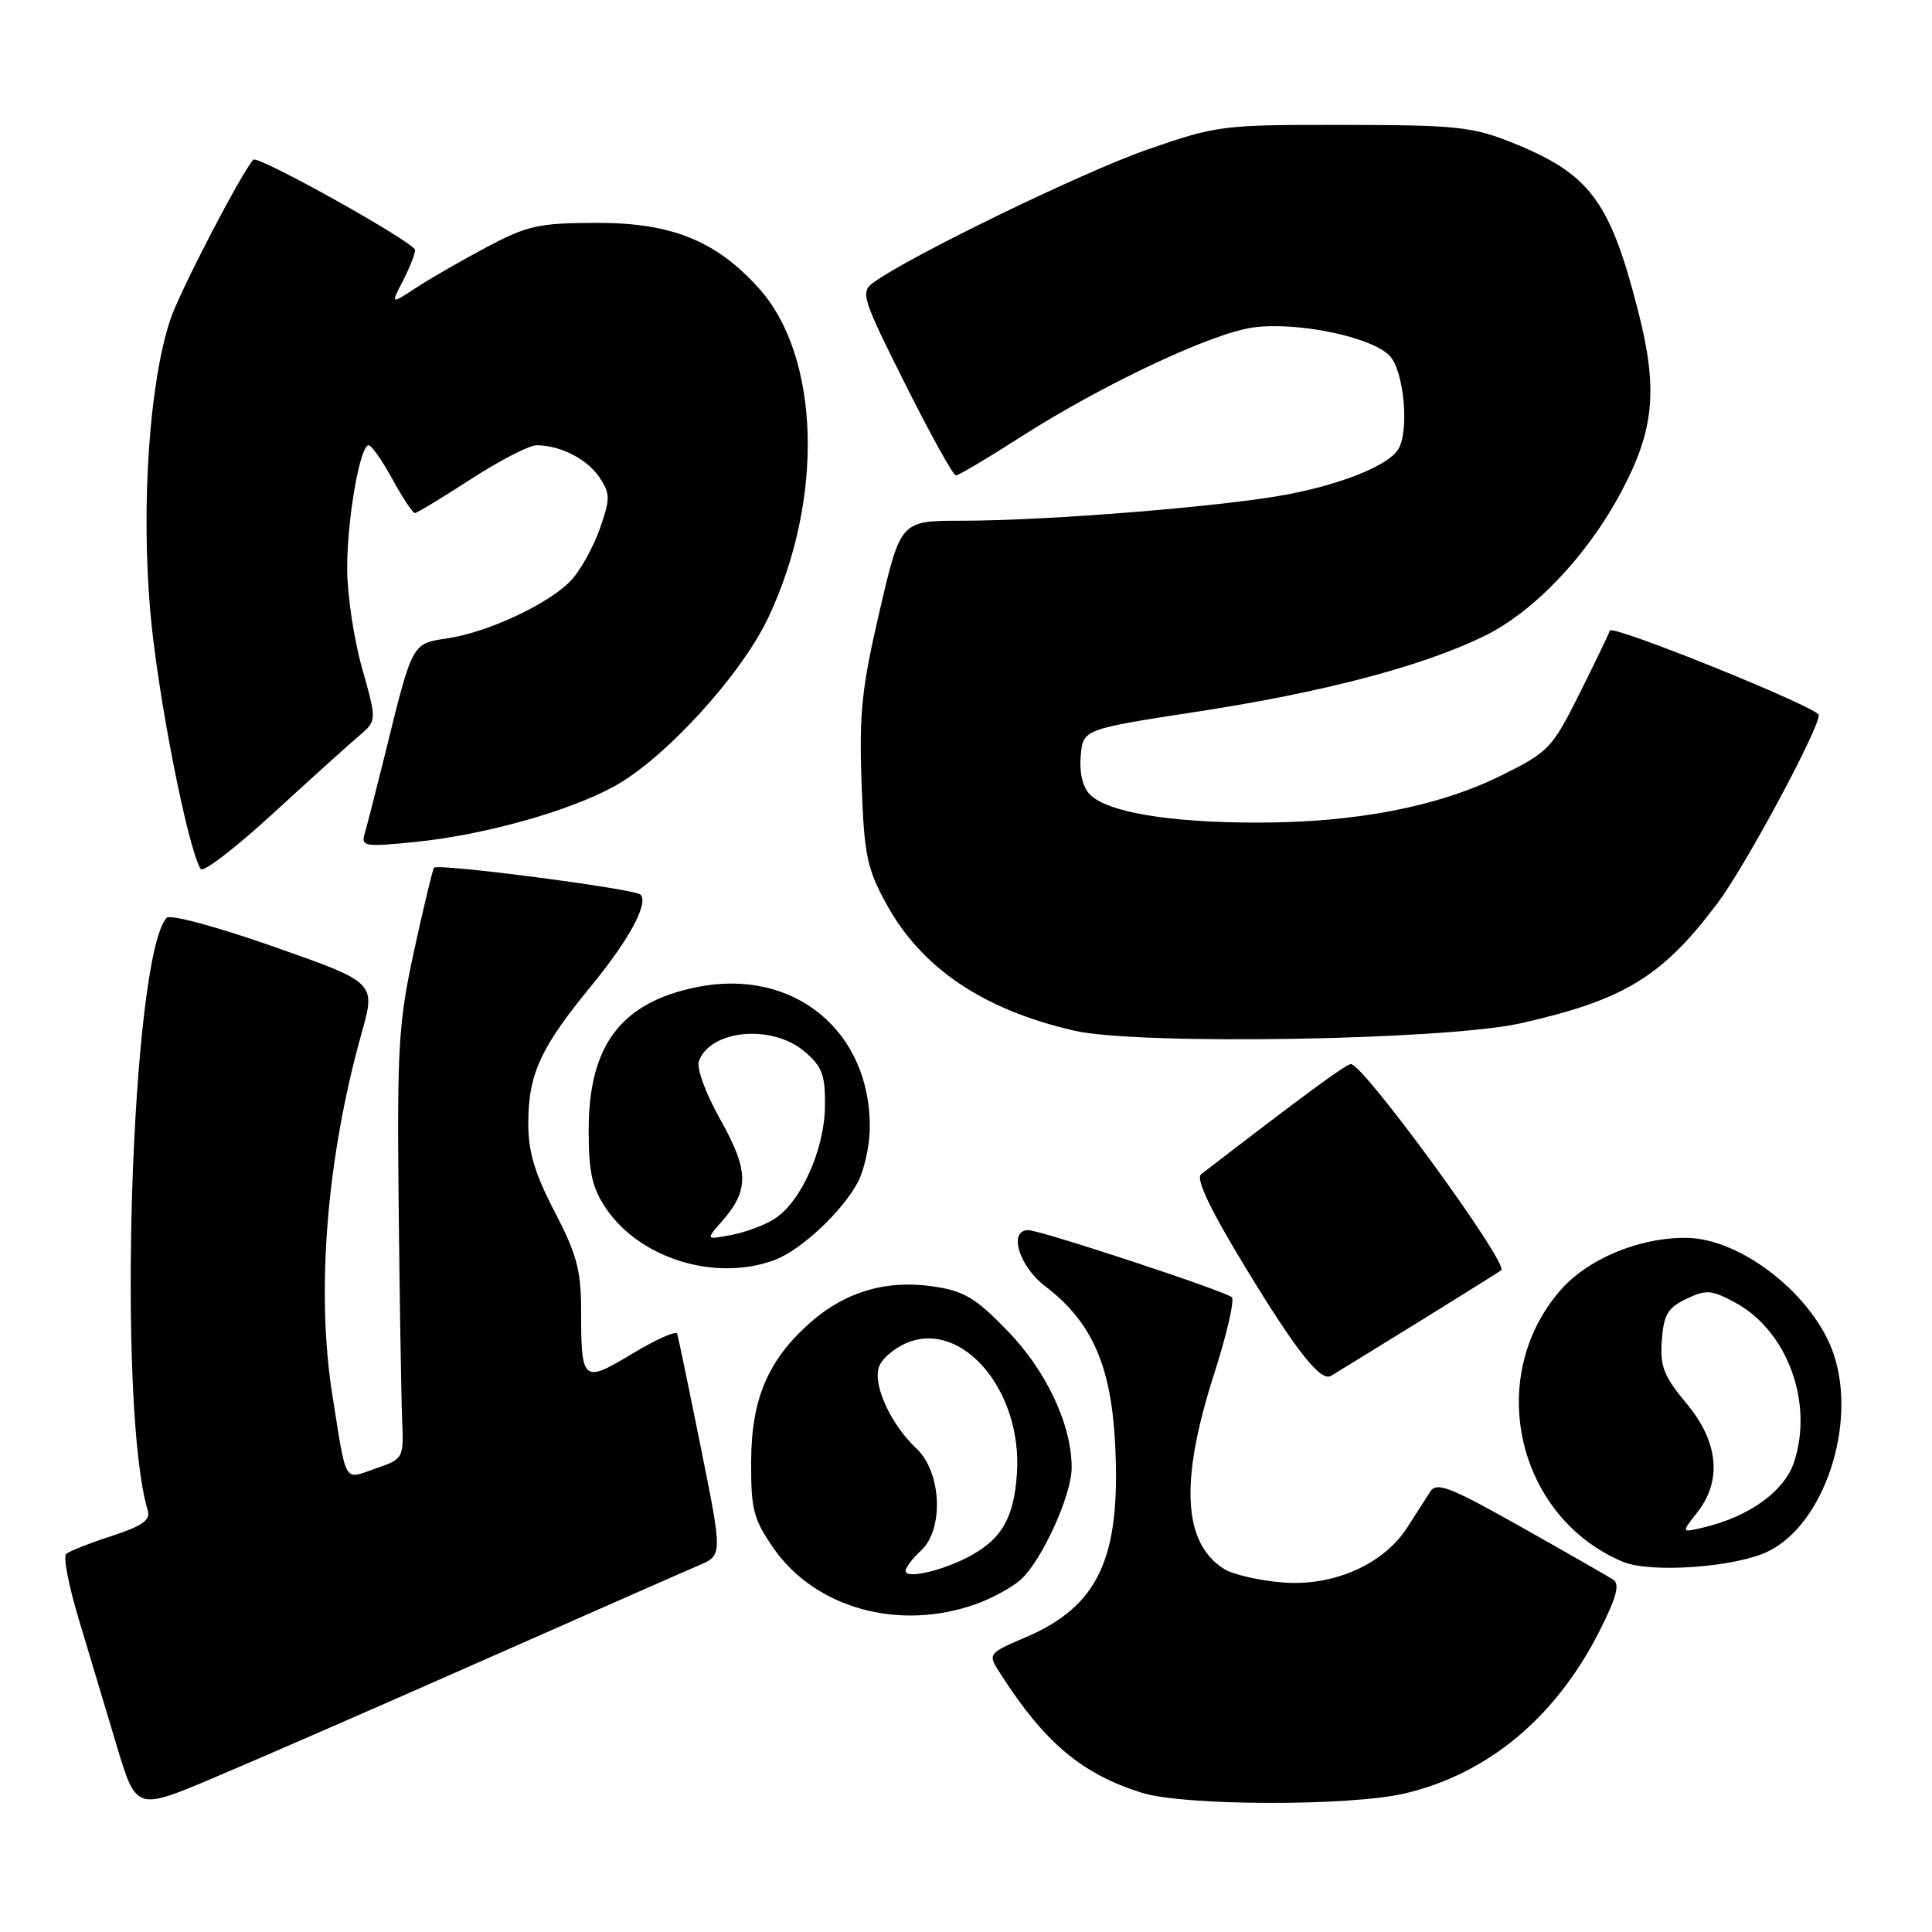<?xml version="1.0" encoding="UTF-8" standalone="no"?>
<!DOCTYPE svg PUBLIC "-//W3C//DTD SVG 1.1//EN" "http://www.w3.org/Graphics/SVG/1.1/DTD/svg11.dtd" >
<svg xmlns="http://www.w3.org/2000/svg" xmlns:xlink="http://www.w3.org/1999/xlink" version="1.1" viewBox="0 0 256 256">
 <g >
 <path fill="currentColor"
d=" M 64.00 220.01 C 78.03 213.81 90.90 208.14 92.62 207.41 C 95.74 206.08 95.74 206.08 92.86 191.79 C 91.28 183.93 89.87 177.15 89.73 176.72 C 89.59 176.29 86.93 177.48 83.80 179.36 C 77.21 183.33 77.00 183.16 77.00 173.56 C 77.00 168.33 76.41 166.16 73.50 160.57 C 70.87 155.53 70.00 152.62 70.00 148.90 C 70.00 142.33 71.59 138.86 78.37 130.60 C 83.37 124.51 85.99 119.65 84.87 118.54 C 84.10 117.77 57.90 114.36 57.51 114.98 C 57.29 115.33 56.10 120.32 54.85 126.06 C 52.81 135.46 52.61 138.79 52.82 159.50 C 52.96 172.15 53.16 184.93 53.28 187.89 C 53.50 193.29 53.50 193.29 49.76 194.59 C 45.48 196.07 45.96 196.89 44.05 184.92 C 41.85 171.16 43.28 153.41 47.93 136.84 C 49.79 130.19 49.79 130.19 36.33 125.46 C 28.74 122.79 22.52 121.12 22.08 121.61 C 17.36 126.86 15.47 186.44 19.58 200.16 C 19.96 201.43 18.84 202.21 14.79 203.53 C 11.88 204.47 9.17 205.54 8.76 205.91 C 8.36 206.27 9.11 210.15 10.43 214.54 C 11.75 218.92 14.00 226.42 15.43 231.20 C 18.04 239.91 18.04 239.91 28.27 235.59 C 33.90 233.22 49.98 226.21 64.00 220.01 Z  M 186.15 237.64 C 197.18 235.04 206.17 227.54 211.93 216.14 C 214.22 211.61 214.67 209.90 213.74 209.30 C 213.06 208.86 207.56 205.71 201.50 202.30 C 192.04 196.97 190.36 196.33 189.50 197.67 C 188.95 198.54 187.60 200.65 186.49 202.37 C 183.33 207.30 176.66 210.24 169.91 209.68 C 166.84 209.43 163.38 208.63 162.22 207.91 C 156.73 204.47 156.30 196.27 160.89 182.02 C 162.56 176.80 163.61 172.25 163.22 171.89 C 162.28 171.05 137.87 163.00 136.25 163.00 C 133.58 163.00 135.01 167.77 138.48 170.42 C 144.67 175.14 147.22 180.88 147.76 191.33 C 148.53 206.42 145.60 212.78 135.95 216.93 C 130.85 219.12 130.85 219.12 132.58 221.81 C 138.44 230.94 143.36 235.07 151.32 237.56 C 156.89 239.30 178.88 239.35 186.15 237.64 Z  M 129.32 212.55 C 131.42 211.80 134.07 210.36 135.21 209.35 C 138.02 206.85 141.98 198.19 142.00 194.50 C 142.02 188.84 138.68 181.68 133.50 176.34 C 129.27 171.97 127.75 171.06 123.65 170.46 C 117.49 169.55 112.05 171.14 107.42 175.20 C 101.78 180.16 99.56 185.33 99.53 193.66 C 99.50 200.03 99.84 201.31 102.51 205.16 C 108.04 213.11 119.15 216.18 129.32 212.55 Z  M 234.28 205.57 C 241.67 202.00 246.08 188.82 243.00 179.52 C 240.44 171.74 230.76 164.07 223.43 164.02 C 217.10 163.98 210.28 166.85 206.64 171.11 C 196.74 182.67 201.05 201.06 215.03 206.94 C 218.70 208.48 229.92 207.69 234.28 205.57 Z  M 188.00 175.15 C 193.78 171.57 198.69 168.50 198.92 168.32 C 199.98 167.49 180.67 141.00 179.01 141.00 C 178.36 141.00 172.99 144.94 159.16 155.59 C 158.40 156.17 160.31 160.18 165.03 167.95 C 171.74 178.99 174.99 183.12 176.36 182.31 C 176.99 181.94 182.22 178.72 188.00 175.15 Z  M 102.68 166.94 C 106.17 165.63 111.67 160.46 113.68 156.62 C 114.51 155.04 115.21 151.88 115.25 149.61 C 115.44 136.60 105.14 128.17 92.26 130.81 C 82.27 132.86 78.00 138.53 78.00 149.74 C 78.00 155.33 78.45 157.37 80.28 160.09 C 84.81 166.81 94.87 169.88 102.68 166.94 Z  M 201.50 135.59 C 215.24 132.49 220.26 129.42 227.59 119.66 C 231.23 114.83 241.00 96.67 241.00 94.75 C 241.00 93.78 213.60 82.70 213.31 83.56 C 213.14 84.08 211.31 87.87 209.25 91.99 C 205.68 99.13 205.19 99.65 199.00 102.72 C 190.59 106.89 179.70 109.00 166.59 109.00 C 154.96 109.00 146.77 107.63 144.43 105.29 C 143.47 104.33 143.01 102.41 143.20 100.19 C 143.50 96.63 143.50 96.63 158.50 94.32 C 175.36 91.74 188.53 88.27 196.68 84.28 C 203.27 81.05 210.31 73.64 214.81 65.20 C 219.23 56.92 219.72 51.55 217.03 41.09 C 213.29 26.50 210.63 22.99 200.17 18.82 C 195.10 16.80 192.77 16.56 178.00 16.55 C 161.91 16.53 161.27 16.61 152.00 19.83 C 143.50 22.78 120.36 34.02 115.69 37.47 C 114.00 38.72 114.25 39.53 119.95 50.90 C 123.29 57.56 126.30 63.00 126.66 63.00 C 127.01 63.00 130.85 60.72 135.20 57.93 C 146.05 50.97 160.58 44.13 166.06 43.39 C 171.87 42.61 181.61 44.61 184.09 47.09 C 186.05 49.05 186.80 57.25 185.23 59.61 C 183.85 61.70 177.86 64.12 170.67 65.50 C 162.25 67.11 138.99 68.99 127.42 69.00 C 119.34 69.00 119.34 69.00 116.56 80.93 C 114.19 91.09 113.83 94.48 114.16 103.68 C 114.51 113.36 114.86 115.06 117.48 119.83 C 122.13 128.31 130.35 133.83 142.40 136.58 C 150.89 138.51 191.58 137.83 201.50 135.59 Z  M 47.58 97.50 C 49.94 95.50 49.94 95.50 47.97 88.52 C 46.89 84.68 46.00 78.74 46.00 75.32 C 46.00 68.72 47.70 59.00 48.85 59.00 C 49.23 59.00 50.65 61.03 52.00 63.50 C 53.35 65.97 54.69 67.99 54.98 67.98 C 55.27 67.97 58.61 65.94 62.41 63.48 C 66.22 61.02 70.12 59.00 71.10 59.00 C 74.25 59.00 77.86 60.85 79.46 63.30 C 80.87 65.45 80.87 66.10 79.48 70.06 C 78.63 72.47 76.94 75.53 75.72 76.85 C 72.89 79.93 64.74 83.77 59.30 84.58 C 54.55 85.30 54.68 85.04 51.00 100.00 C 49.84 104.67 48.65 109.35 48.34 110.39 C 47.81 112.16 48.22 112.24 54.87 111.58 C 63.97 110.68 75.18 107.57 81.31 104.24 C 88.05 100.57 98.21 89.46 101.81 81.82 C 109.24 66.07 108.68 47.19 100.52 38.16 C 94.85 31.87 88.92 29.50 79.00 29.53 C 71.39 29.55 69.87 29.89 64.50 32.74 C 61.20 34.49 56.99 36.91 55.14 38.13 C 51.77 40.34 51.77 40.34 53.39 37.22 C 54.27 35.50 55.00 33.66 55.00 33.13 C 55.00 32.16 34.12 20.50 33.56 21.16 C 31.78 23.27 23.81 38.63 22.56 42.37 C 19.81 50.65 18.69 66.74 19.90 80.89 C 20.82 91.74 24.84 112.31 26.59 115.15 C 26.91 115.66 31.22 112.34 36.19 107.78 C 41.15 103.23 46.28 98.60 47.58 97.50 Z  M 120.00 208.17 C 120.00 207.70 120.90 206.50 122.00 205.50 C 125.10 202.69 124.78 195.09 121.44 191.94 C 118.06 188.77 115.67 183.61 116.45 181.17 C 116.79 180.09 118.47 178.64 120.18 177.93 C 127.53 174.88 135.47 184.30 134.75 195.21 C 134.36 201.27 132.64 204.13 128.00 206.46 C 124.46 208.24 120.00 209.20 120.00 208.17 Z  M 224.89 200.41 C 228.22 196.18 227.71 191.04 223.45 185.94 C 220.45 182.35 219.95 181.05 220.20 177.60 C 220.45 174.20 220.99 173.28 223.45 172.11 C 226.09 170.85 226.77 170.90 229.92 172.60 C 236.81 176.32 240.32 185.81 237.73 193.72 C 236.45 197.61 231.75 200.99 225.64 202.42 C 222.78 203.09 222.78 203.09 224.89 200.41 Z  M 95.61 161.89 C 99.29 157.73 99.26 155.15 95.46 148.37 C 93.45 144.78 92.26 141.49 92.62 140.56 C 94.21 136.40 102.38 135.70 106.64 139.36 C 108.97 141.37 109.37 142.47 109.31 146.67 C 109.23 152.33 106.15 159.20 102.68 161.47 C 101.43 162.30 98.84 163.27 96.95 163.63 C 93.50 164.29 93.50 164.29 95.61 161.89 Z "/>
</g>
</svg>